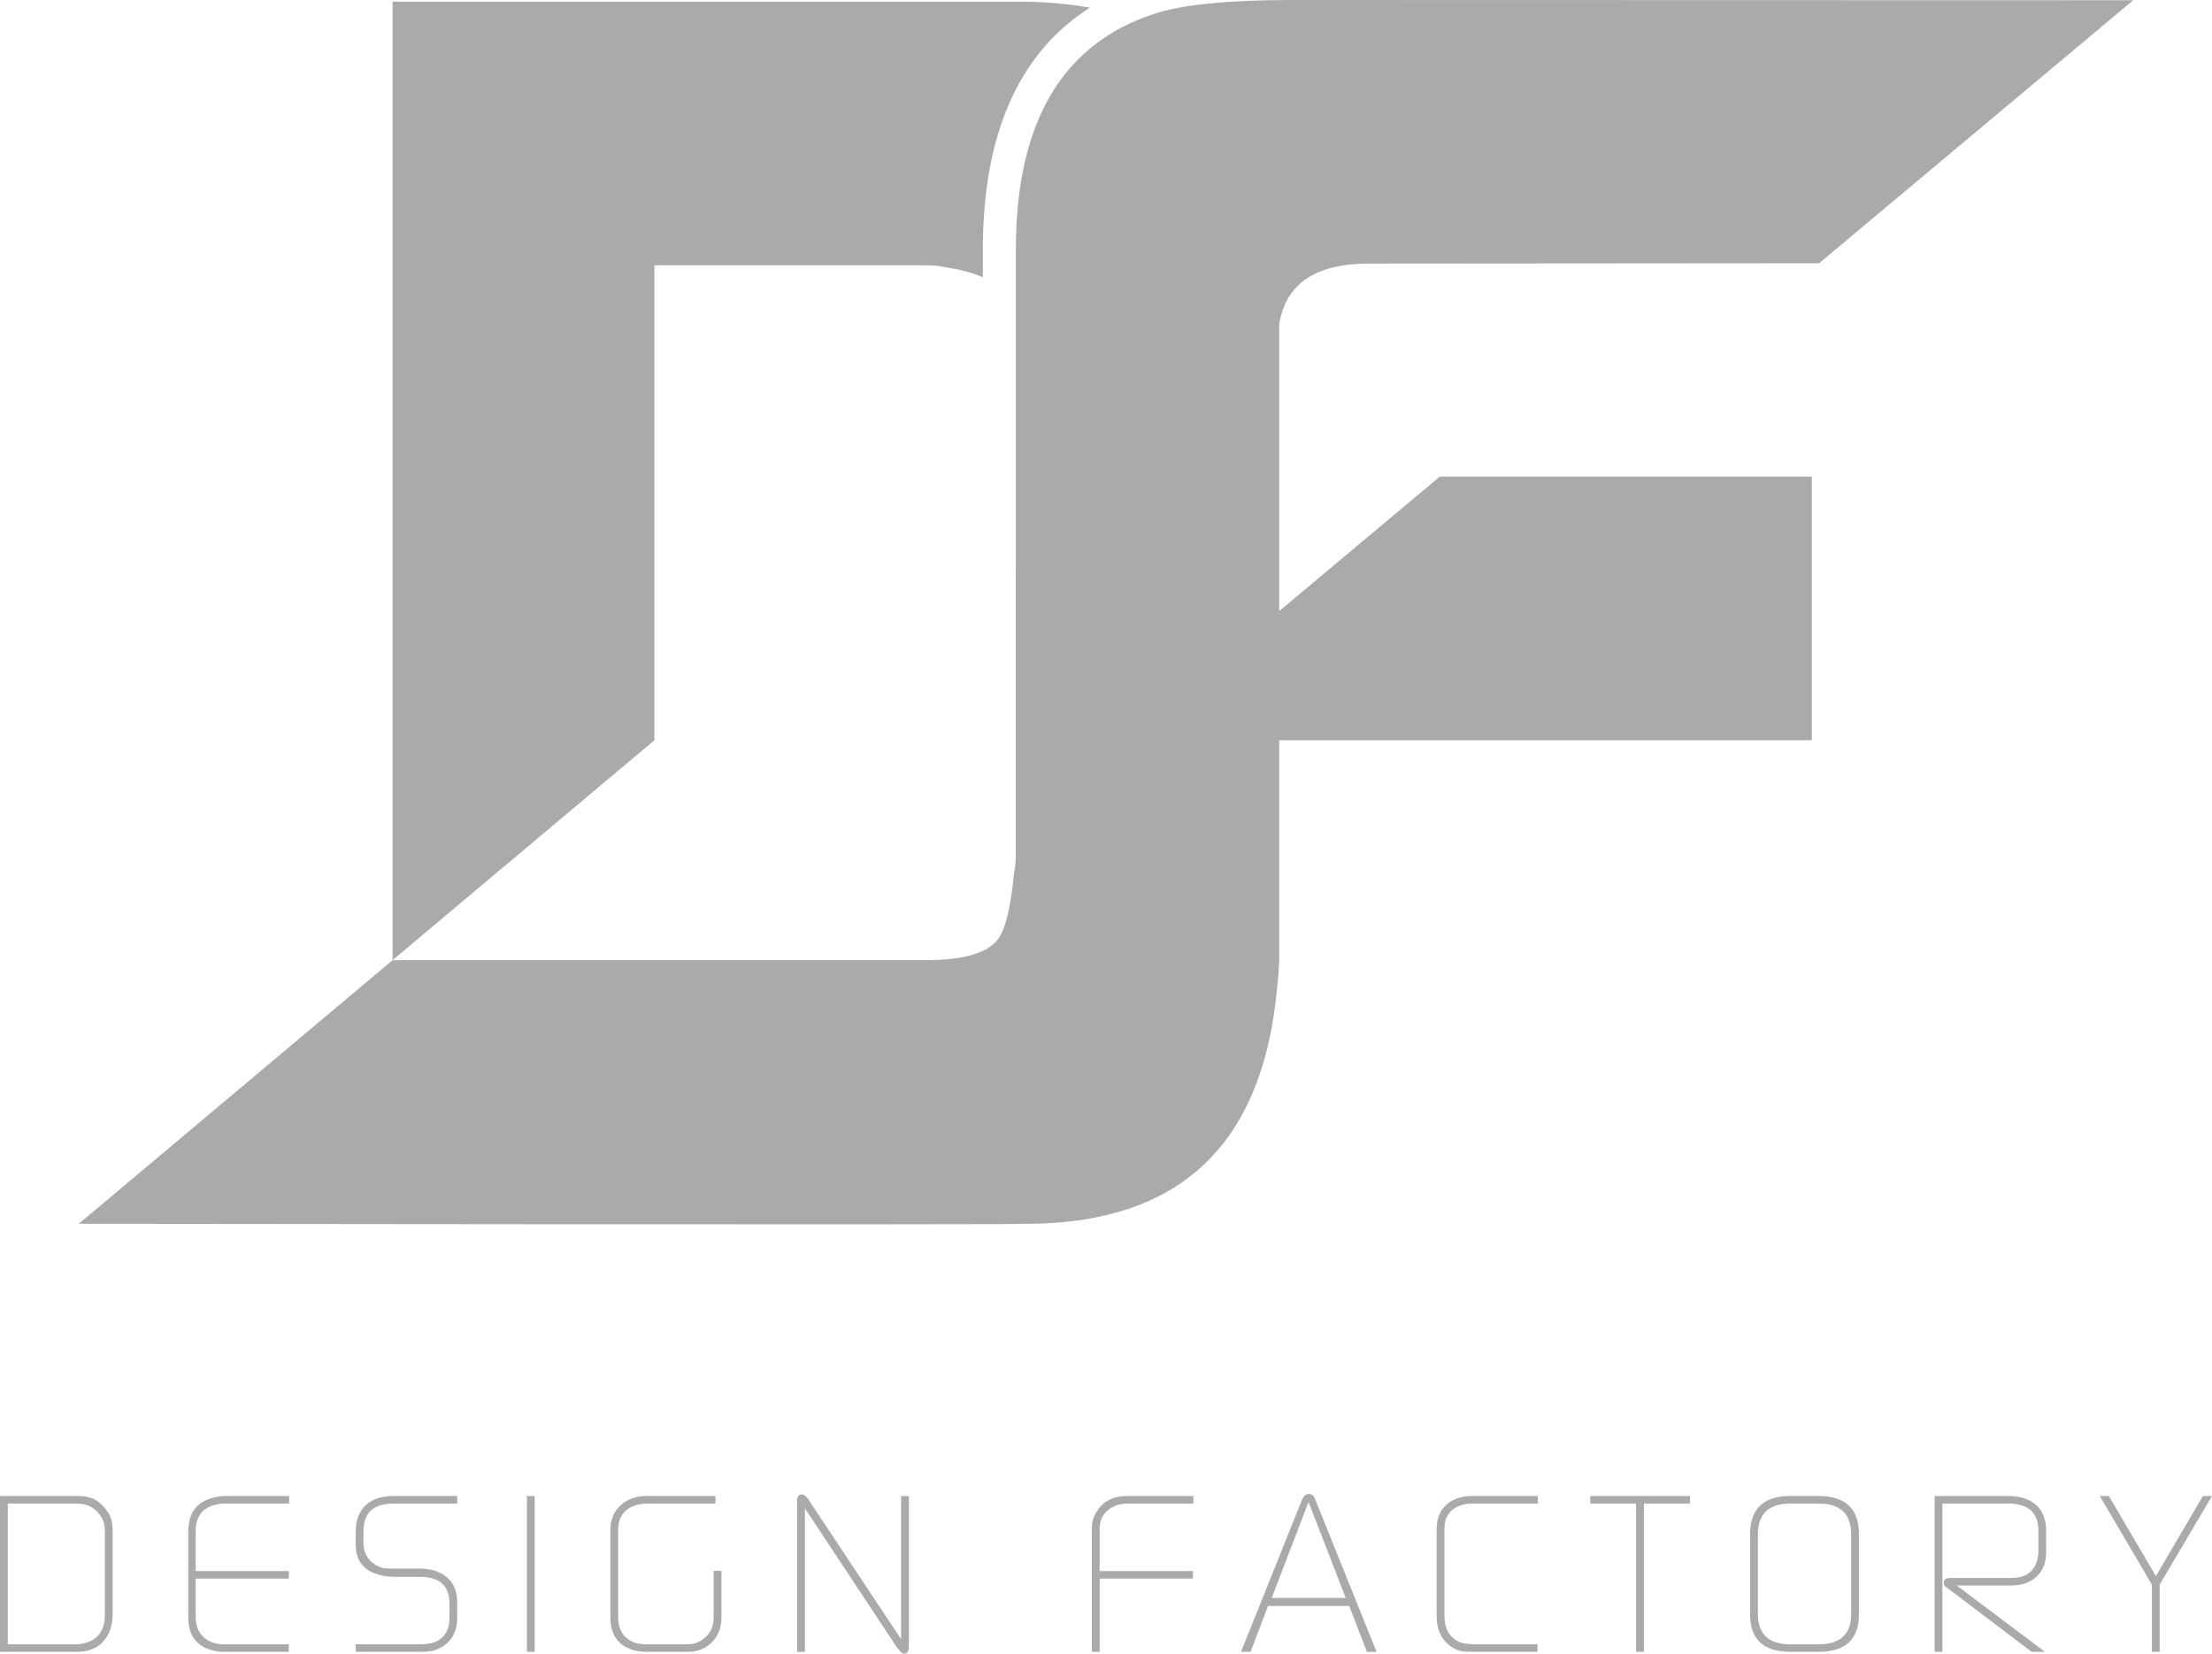 <?xml version="1.0" encoding="UTF-8"?><svg id="Layer_1" xmlns="http://www.w3.org/2000/svg" viewBox="0 0 685.65 512.48"><defs><style>.cls-1{fill:#aaaaaa;}</style></defs><path class="cls-1" d="m202.78,229.46l-81.1,68.1V.51h193.71c8.09,0,15.56.63,22.43,1.87-22.02,14.01-33.17,39.18-33.17,74.98v8.57c-3.22-1.42-7.22-2.47-11.99-3.17-1.45-.35-3.61-.54-6.49-.54h-83.33v147.22s-.04.04-.06.06v-.03Z"/><path class="cls-1" d="m400.38,0c-19.84,0-34.09,1.45-42.75,4.33-1.81.6-3.57,1.26-5.26,1.97-24.99,10.57-37.48,34.26-37.48,71.07v98.61h-.04v89.13c0,2.16-.19,3.98-.54,5.41-1.08,11.9-3.07,19.13-5.95,21.64-.97.97-2.19,1.81-3.7,2.52-4.05,1.93-10.03,2.9-17.94,2.9H121.67l-97.25,81.69s293.3.38,293.66,0c3.99,0,7.84-.18,11.52-.53,38.96-3.64,60.91-26.54,65.85-68.73.23-1.99.42-3.8.58-5.48.34-3.52.5-6.39.5-8.58v-66.54h165.07v-81.7h-115.32l-49.75,41.66v-89.13c.01-.06.03-.1.04-.15,2.16-12.25,11.36-18.4,27.6-18.4l139.7-.11L661.23.07l-260.85-.07Z"/><path class="cls-1" d="m682.83,463.63l-14.57,24.82-14.58-24.81-2.81-.02,16.15,27.47v20.83h2.41v-20.83l16.22-27.47h-2.82Zm-51.73,2.75c-2.09-1.84-4.98-2.76-8.66-2.76h-22.77v48.3h2.42v-45.95h20.35c6.26,0,9.39,2.78,9.39,8.33v7.01c0,.14-.05.51-.14,1.11-.69,4.4-3.45,6.6-8.28,6.6h-18.7c-1.47,0-2.21.47-2.21,1.41,0,.67.16,1.07.48,1.21l26.78,20.28h4.11l-27.36-20.56h17c3.21,0,5.8-.92,7.77-2.76,1.97-1.84,2.96-4.37,2.96-7.59v-6.48c0-3.59-1.04-6.31-3.14-8.15Zm-67.45-2.76h-8.62c-8.37,0-12.56,3.94-12.56,11.8v24.91c0,7.73,4.19,11.59,12.56,11.59h8.62c8.38,0,12.56-3.86,12.56-11.59v-24.91c0-7.86-4.18-11.8-12.56-11.8Zm10.15,36.54c0,6.28-3.34,9.42-10.01,9.42h-8.83c-6.72,0-10.07-3.14-10.07-9.42v-24.57c0-6.41,3.35-9.62,10.07-9.62h8.83c6.67,0,10.01,3.21,10.01,9.62v24.57Zm-80.87-34.19h14.21v45.95h2.42v-45.95h14.28v-2.35h-30.91v2.35Zm-44.57.34c-2.03,1.8-3.04,4.38-3.04,7.73v26.84c0,3.64,1.1,6.47,3.31,8.49,1.34,1.2,2.69,1.96,4.07,2.28.83.18,2.37.27,4.63.27h19.25v-2.34h-19.25c-2.4,0-4.14-.28-5.25-.83-2.9-1.43-4.34-4.09-4.34-7.96v-26.93c0-2.63.8-4.6,2.41-5.92,1.61-1.31,3.73-1.97,6.35-1.97h20.21v-2.35h-20.28c-3.36,0-6.05.9-8.07,2.69Zm-42.65-3.31c-.59,0-1.08.23-1.44.69-.23.19-.46.55-.69,1.11l-18.91,47.12h2.97s5.41-14.21,5.41-14.21h25.16l5.51,14.22h2.97s-18.97-47.13-18.97-47.13c-.37-1.2-1.04-1.8-2.01-1.8Zm-11.52,32.23l11.42-29.76,11.53,29.76h-22.95Zm-53.47-27.88c-1.52,1.93-2.28,3.96-2.28,6.07v38.5h2.42v-22.7h28.91v-2.34h-28.91v-13.06c0-2.5.89-4.47,2.69-5.91,1.61-1.29,3.7-1.94,6.28-1.94h20.07v-2.35h-20.42c-3.91,0-6.83,1.25-8.76,3.73Zm-61.41,40.64l-28.36-42.71c-.19-.32-.32-.55-.42-.69-.78-.97-1.42-1.45-1.93-1.45-.87,0-1.38.51-1.51,1.52v47.26h2.41v-44.46l28.45,42.98.35.4.7.89c.23.27.47.46.73.58.26.11.48.17.67.17.65,0,1.07-.46,1.25-1.38.05-.23.07-.95.07-2.14v-45.34h-2.41v44.37Zm-58.1-6.51c0,2.95-1.29,5.26-3.86,6.92-1.2.79-2.58,1.18-4.14,1.18h-12.56c-1.89,0-3.27-.19-4.14-.56-3.27-1.38-4.9-3.99-4.9-7.82v-26.99c0-2.77.9-4.87,2.69-6.3,1.61-1.29,3.82-1.94,6.62-1.94h20.84v-2.35h-21.11c-3.36,0-6.07.92-8.14,2.76-2.21,1.94-3.32,4.56-3.32,7.87v26.98c0,3.5,1.02,6.15,3.04,7.97,2.02,1.82,4.81,2.72,8.35,2.72h12.63c2.11,0,3.95-.48,5.52-1.45,3.26-2.02,4.9-5.15,4.9-9.38v-14.28h-2.42v14.67Zm-57.89,10.44h2.42v-48.3h-2.42v48.3Zm-49.76-45.61c-2.2,1.94-3.3,4.7-3.3,8.28v4.08c0,5.93,3.45,9.24,10.35,9.93.46.05,1.15.07,2.07.07h7.38c6.17,0,9.25,2.75,9.25,8.24v4.78c0,3.09-1.2,5.35-3.6,6.78-1.24.74-3.16,1.11-5.74,1.11h-19.71v2.34h19.71c1.93,0,3.43-.13,4.49-.41,1.34-.37,2.63-1.06,3.88-2.07,2.25-1.89,3.38-4.55,3.38-8v-4.83c0-3.41-1.07-6.01-3.2-7.8-2.14-1.8-4.96-2.69-8.46-2.69h-7.45c-1.93,0-3.17-.05-3.73-.14-1.1-.23-2.2-.76-3.31-1.59-1.93-1.53-2.9-3.58-2.9-6.17v-3.73c0-5.68,3.12-8.52,9.34-8.52h19.71v-2.35h-19.64c-3.62,0-6.46.9-8.52,2.69Zm-46.01-2.48c-6.12,1.01-9.18,4.6-9.18,10.76v26.71c0,5.93,2.9,9.4,8.7,10.42.78.13,1.49.2,2.14.2h20.28v-2.34h-20.1c-2.64,0-4.76-.76-6.35-2.29-1.59-1.52-2.39-3.6-2.39-6.23v-11.84h28.84l.07-2.34h-28.91v-12.3c0-4.86,2.37-7.68,7.12-8.47.56-.09,1.11-.14,1.66-.14h20.2v-2.35h-19.94c-.6,0-1.31.07-2.14.21Zm-38.09.93c-1.38-.76-3.2-1.14-5.45-1.14H0v48.3h23.87c3.5,0,6.21-1.07,8.14-3.21,1.94-2.13,2.9-4.95,2.9-8.45v-25.6c0-2.62-.48-4.62-1.45-6-1.28-1.84-2.62-3.14-4-3.9Zm3.04,35.61c0,5.08-2.3,8.08-6.9,9-.69.14-1.29.21-1.8.21H2.41v-43.61h21.46c3.27,0,5.77,1.38,7.52,4.15.74,1.16,1.11,2.66,1.11,4.5v25.75Z"/></svg>